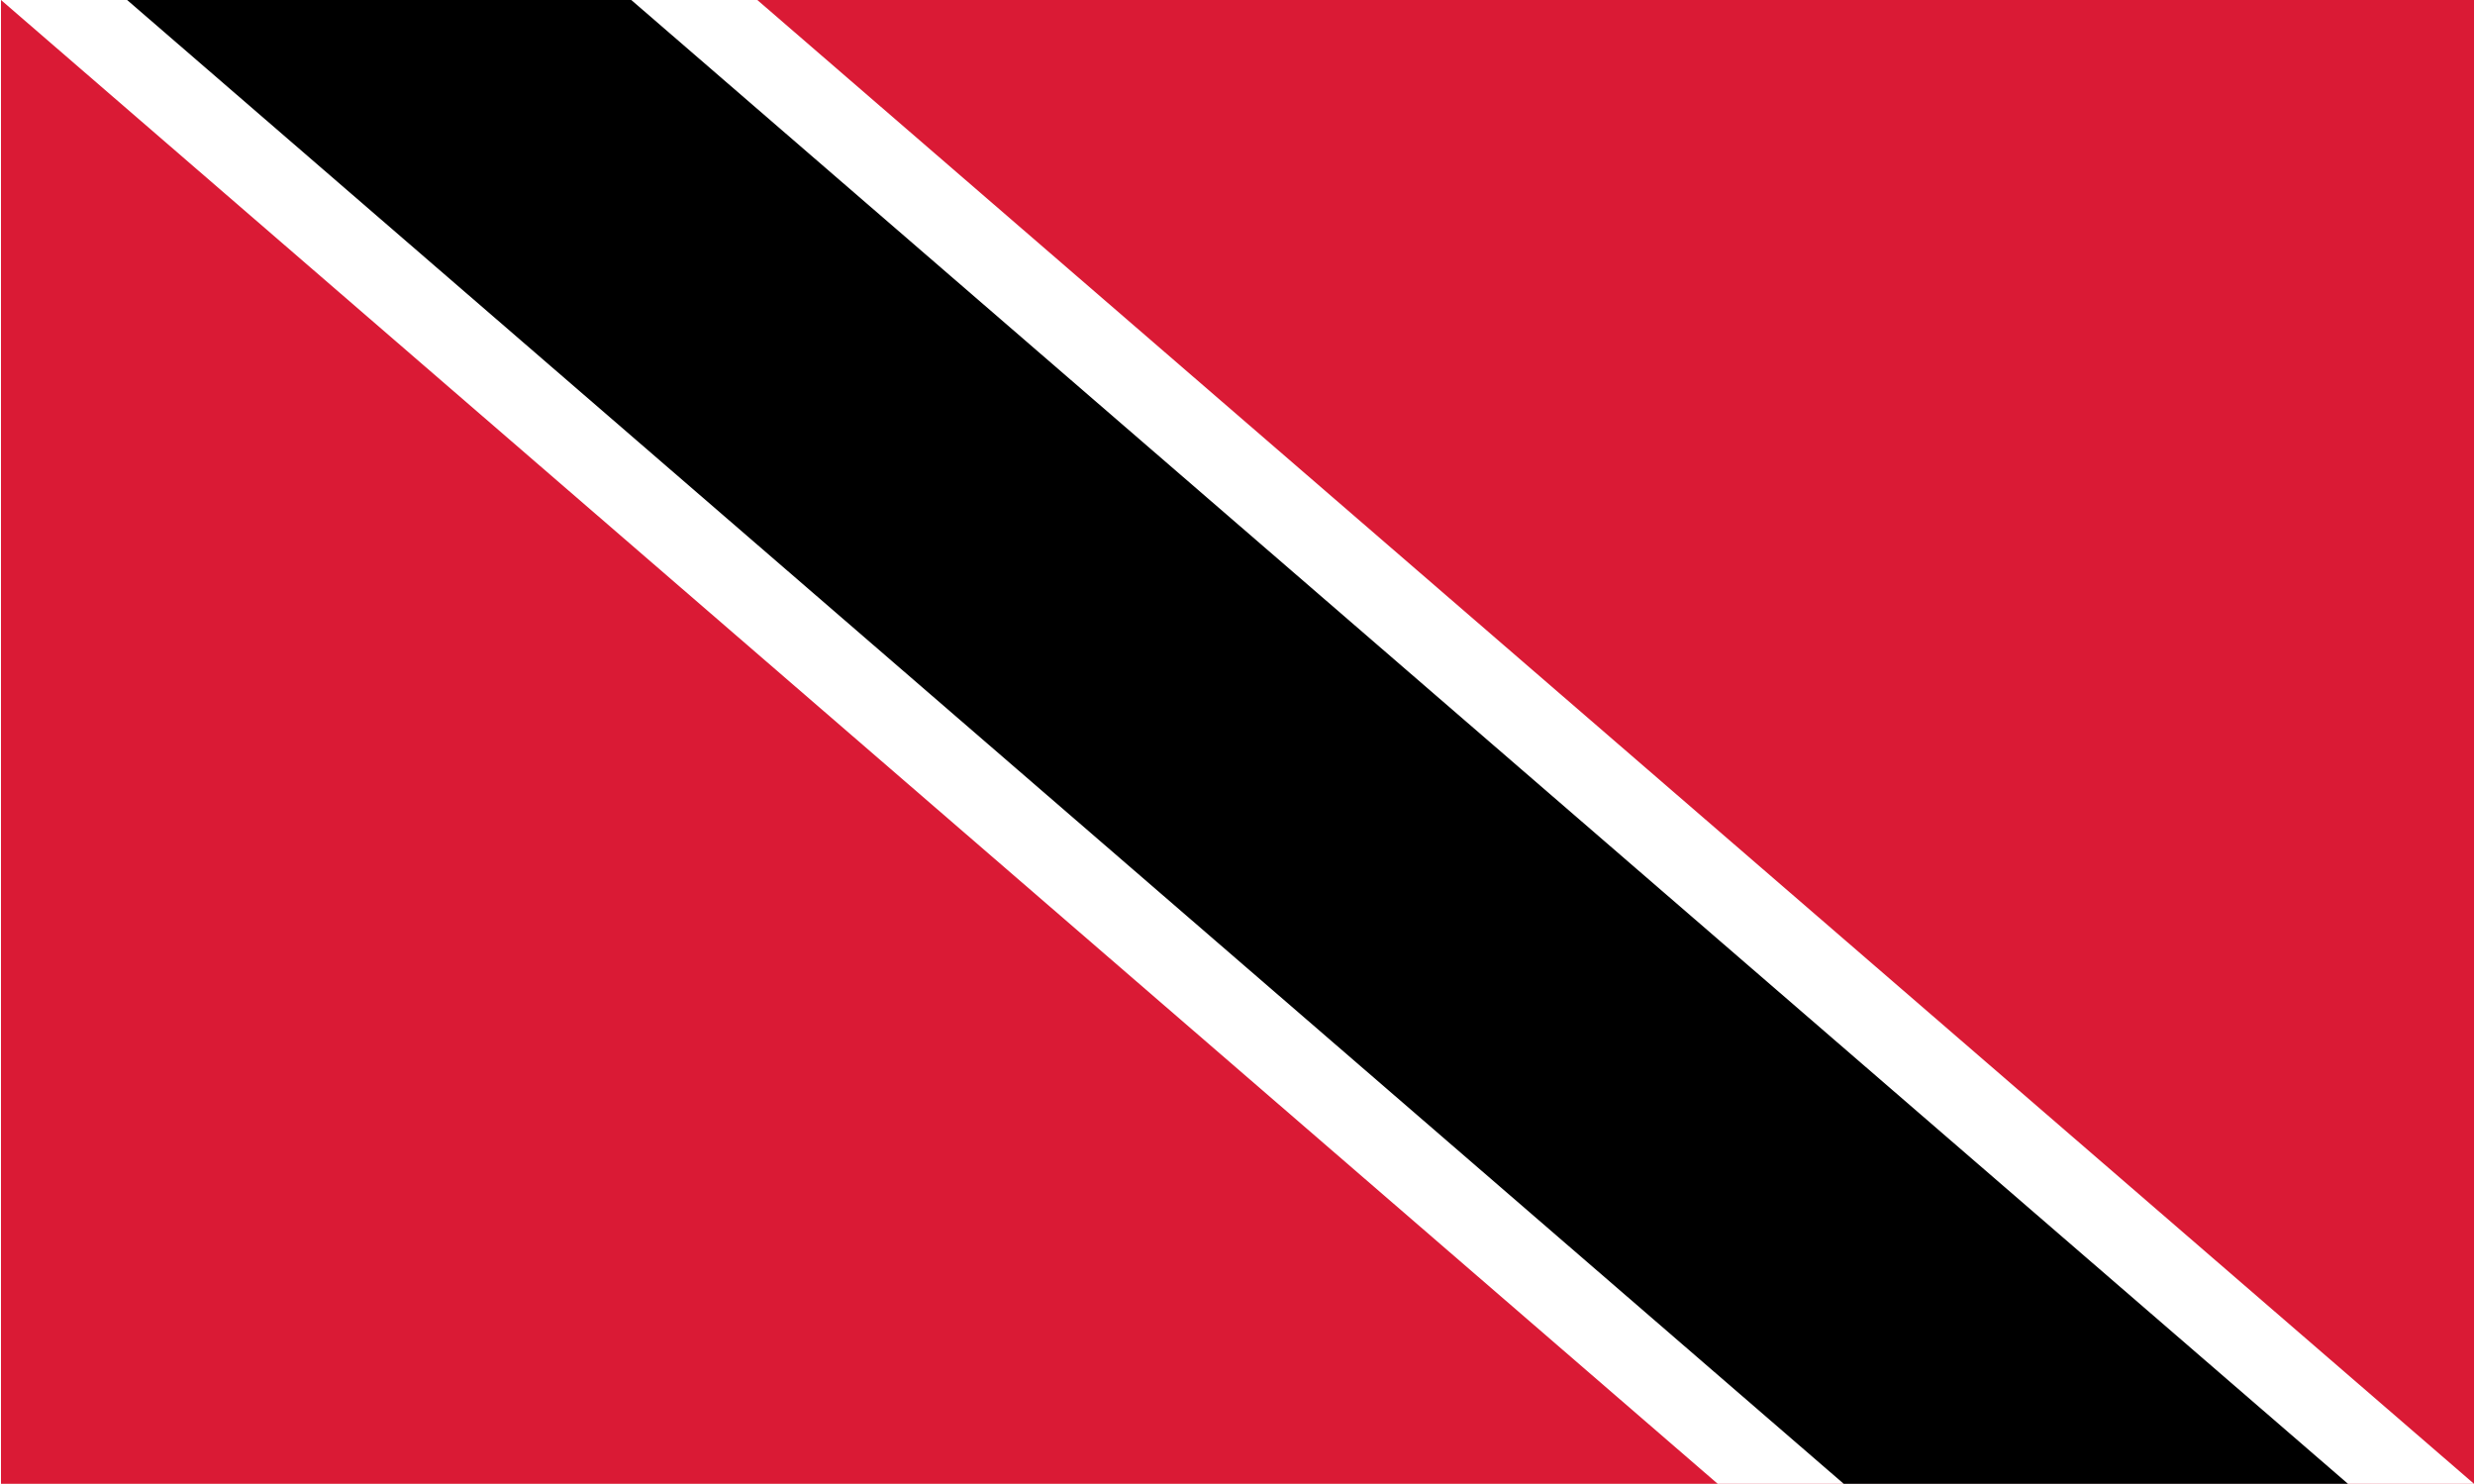<svg xmlns="http://www.w3.org/2000/svg" width="417" height="250" viewBox="0 0 30 18"><path fill="#da1a35" d="M0 0h30v18H0z"/><path fill="#FFF" d="M0 0l20.825 18H30L9.175 0z"/><path d="M1.53 0l20.824 18h6.117L7.646 0z"/></svg>